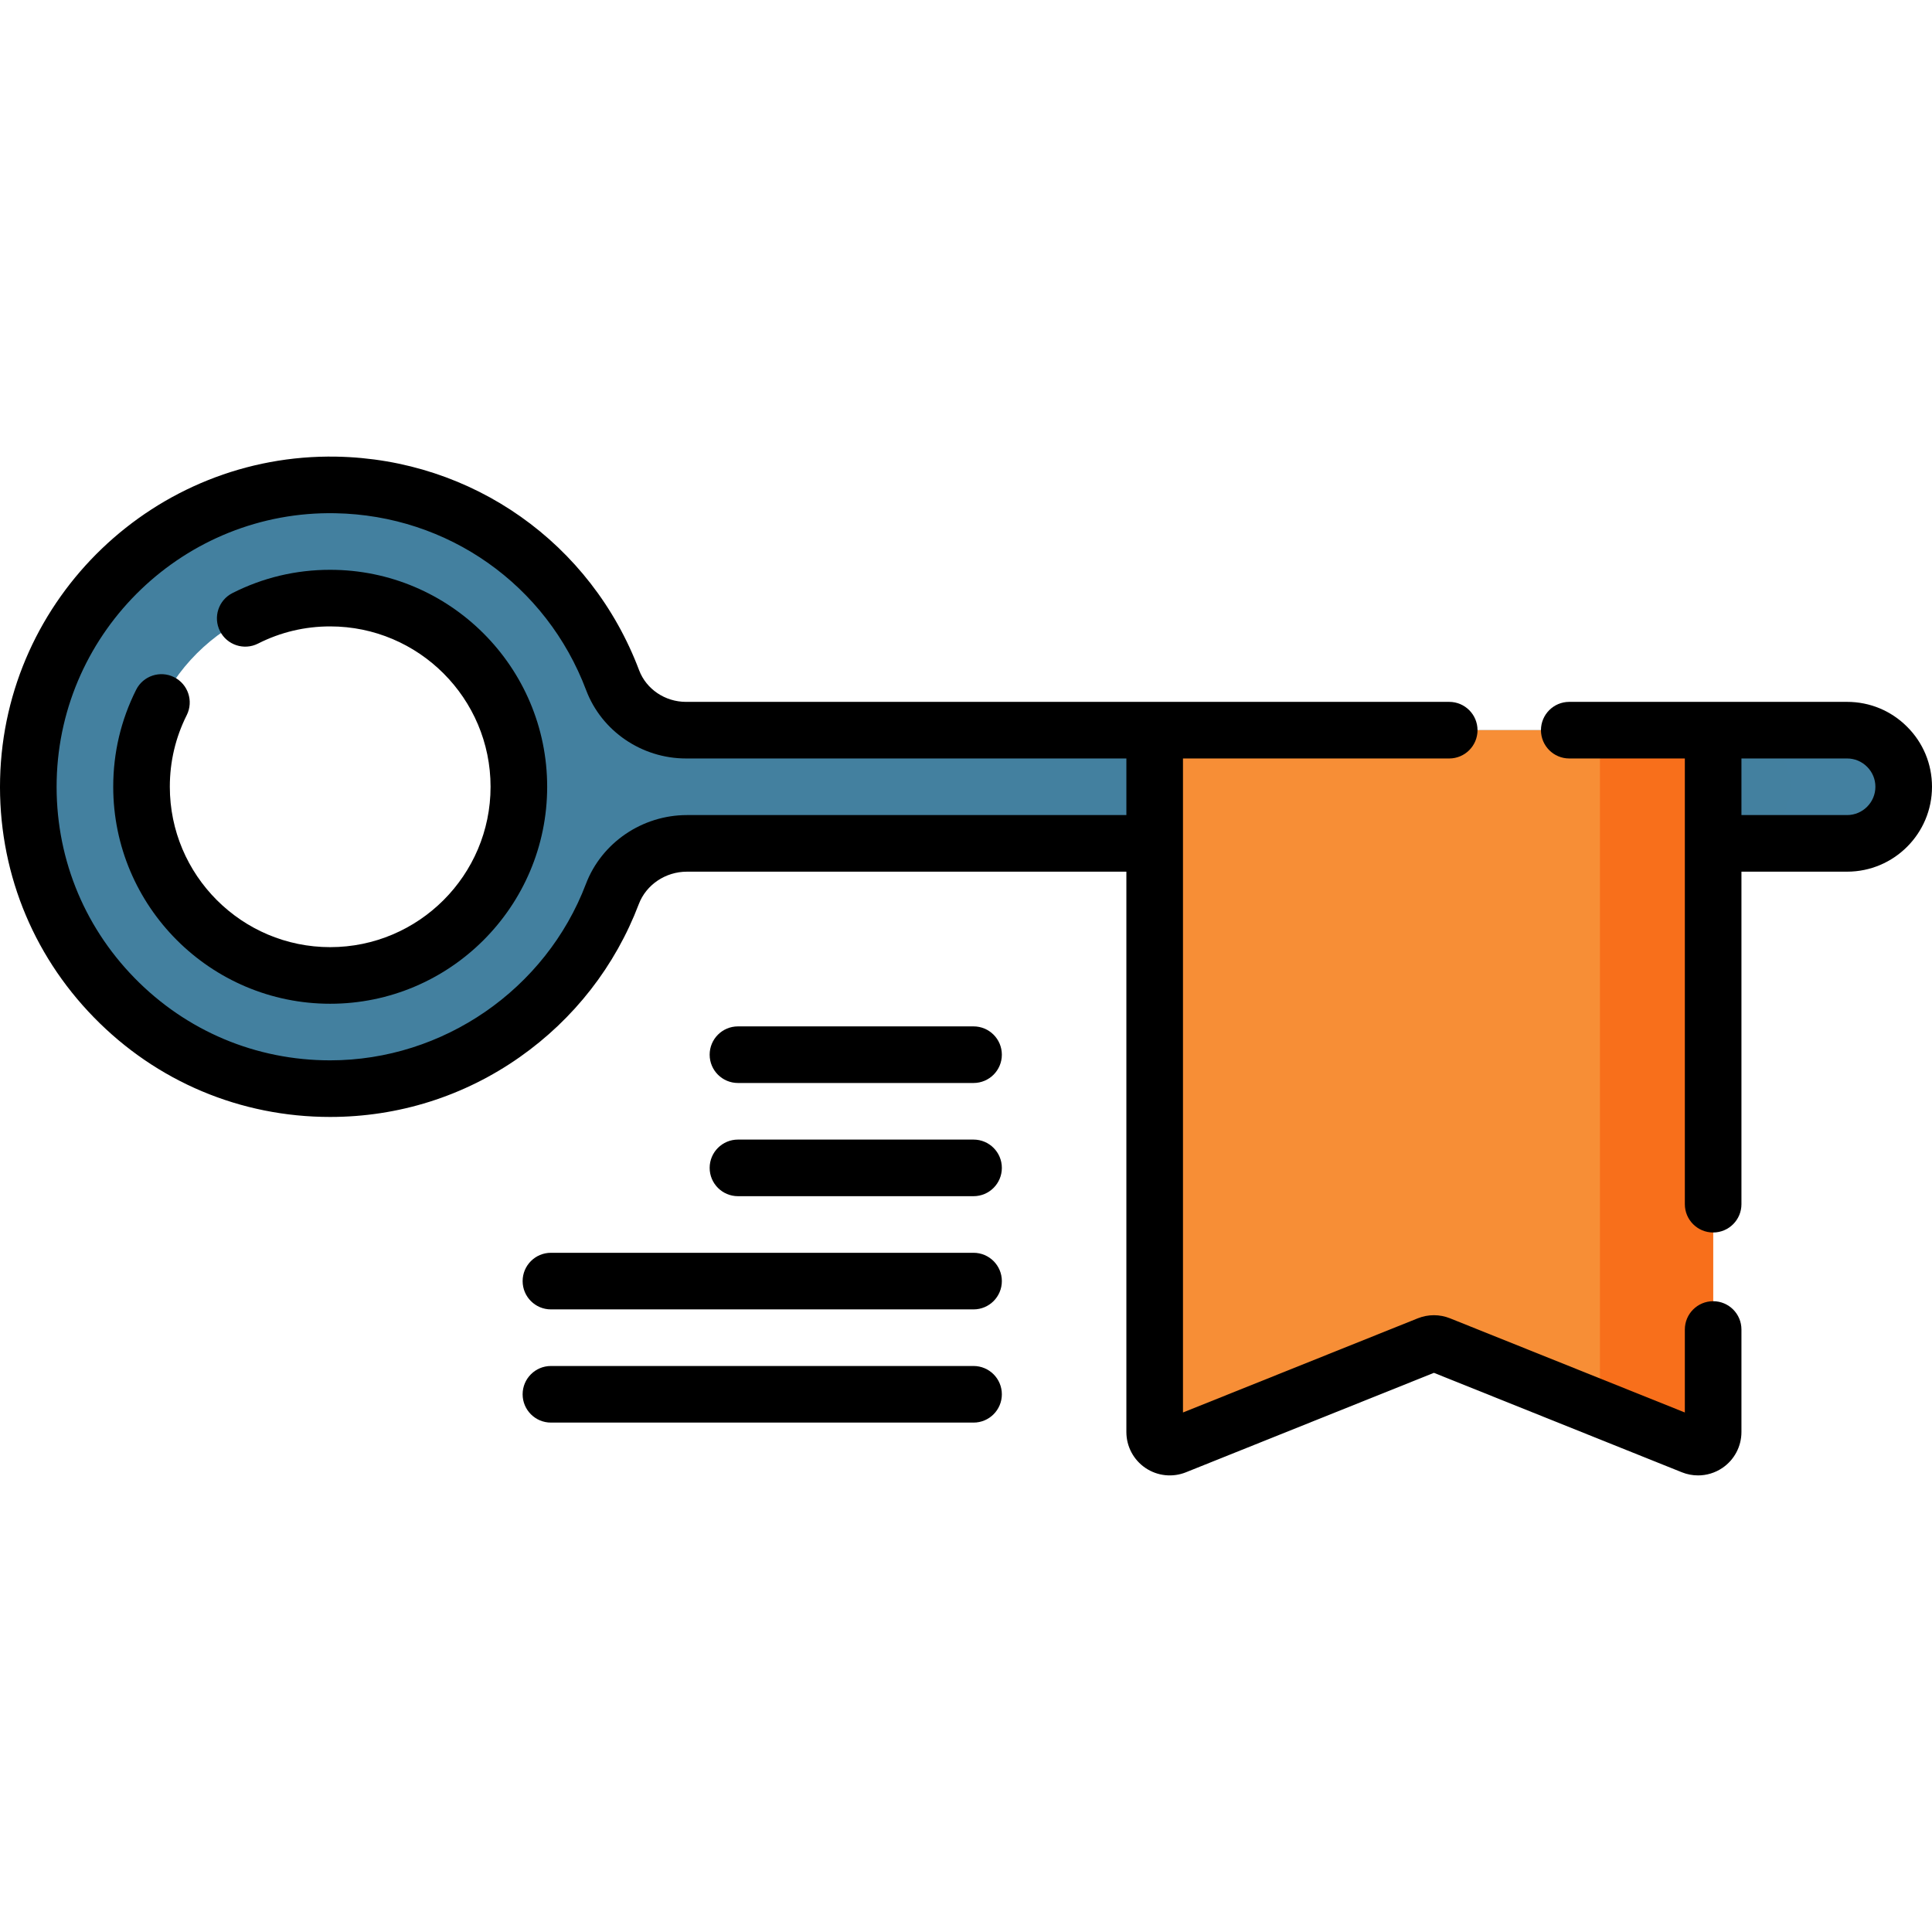 <svg id="Layer_1" enable-background="new 0 0 512 512" height="512" viewBox="0 0 512 512" width="512" xmlns="http://www.w3.org/2000/svg"><g><path d="m7.523 206.557c-1.069 45.068 35.151 81.943 79.977 81.943 34.169 0 63.323-21.432 74.784-51.582 3.096-8.146 11.046-13.418 19.76-13.418h307.456c8.284 0 15-6.716 15-15 0-8.284-6.716-15-15-15h-307.706c-8.586 0-16.412-5.207-19.443-13.24-11.245-29.799-39.758-51.124-73.342-51.746-43.757-.81-80.448 34.29-81.486 78.043zm29.977 1.943c0-27.57 22.43-50 50-50s50 22.43 50 50-22.43 50-50 50-50-22.43-50-50z" fill="#43809f"/><g><path d="m489.5 193.5h-30c8.284 0 15 6.716 15 15s-6.716 15-15 15h30c8.284 0 15-6.716 15-15s-6.716-15-15-15z" fill="#4380a0"/></g><path d="m311.489 383.208 67.021-26.877c.956-.383 2.023-.383 2.979 0l67.021 26.877c2.628 1.054 5.489-.88 5.489-3.711v-185.997h-147.999v185.998c0 2.83 2.861 4.764 5.489 3.71z" fill="#f78e36"/><g><path d="m424 193.5v179.879l24.511 9.829c2.628 1.054 5.489-.88 5.489-3.71v-185.998z" fill="#f86f1b"/></g><g><path d="m505.413 192.609c-4.245-4.26-9.896-6.606-15.913-6.606h-73.63c-4.142 0-7.5 3.357-7.5 7.5s3.358 7.5 7.5 7.5h30.631v118.121c0 4.143 3.358 7.5 7.5 7.5s7.5-3.357 7.5-7.5v-88.122h27.999c12.407 0 22.5-10.093 22.5-22.499 0-6.017-2.346-11.668-6.587-15.894zm-15.913 23.394h-27.999v-14.999h27.999c2 0 3.878.779 5.306 2.212 1.415 1.41 2.194 3.288 2.194 5.288 0 4.134-3.365 7.499-7.5 7.499z"/><path d="m87.503 151.003c-9.104 0-17.82 2.077-25.906 6.173-3.695 1.871-5.173 6.384-3.301 10.079 1.871 3.695 6.384 5.176 10.08 3.302 5.965-3.022 12.401-4.554 19.128-4.554 23.435 0 42.5 19.066 42.5 42.5s-19.065 42.499-42.5 42.499c-23.434 0-42.499-19.066-42.499-42.499 0-6.669 1.507-13.054 4.479-18.98 1.857-3.703.361-8.21-3.342-10.066-3.702-1.855-8.209-.36-10.066 3.342-4.028 8.031-6.07 16.68-6.07 25.704 0 31.705 25.794 57.499 57.499 57.499s57.5-25.794 57.5-57.499c-.002-31.706-25.797-57.5-57.502-57.5z"/><path d="m454.001 344.834c-4.142 0-7.5 3.357-7.5 7.5v21.99l-62.222-24.953c-2.759-1.104-5.797-1.105-8.559.002l-62.218 24.951v-173.32h70.555c4.142 0 7.5-3.357 7.5-7.5s-3.358-7.5-7.5-7.5h-202.265c-5.537 0-10.53-3.371-12.422-8.387-12.714-33.709-44.201-55.926-80.218-56.602-48.02-.874-87.987 37.408-89.126 85.371-.564 23.782 8.267 46.243 24.869 63.243 16.608 17.008 38.843 26.374 62.609 26.374 18.095 0 35.46-5.48 50.217-15.847 14.417-10.127 25.335-24.155 31.572-40.566 1.954-5.137 7.078-8.587 12.75-8.587h116.459v148.497c0 3.821 1.89 7.382 5.056 9.524s7.175 2.571 10.725 1.148l65.719-26.355 65.719 26.356c1.383.554 2.836.827 4.282.827 2.264 0 4.51-.67 6.442-1.977 3.166-2.142 5.056-5.702 5.056-9.524v-27.166c0-4.142-3.358-7.499-7.5-7.499zm-271.959-128.831c-11.858 0-22.616 7.335-26.77 18.255-10.627 27.959-37.862 46.744-67.769 46.744-19.691 0-38.115-7.761-51.877-21.854-13.755-14.086-21.072-32.697-20.604-52.408.944-39.736 34.068-71.493 73.851-70.728 29.84.56 55.928 18.968 66.463 46.898 4.083 10.822 14.716 18.093 26.457 18.093h116.709v14.999h-116.46z"/><path d="m258.002 272.003h-62.435c-4.142 0-7.5 3.357-7.5 7.5s3.358 7.5 7.5 7.5h62.435c4.142 0 7.5-3.357 7.5-7.5s-3.358-7.5-7.5-7.5z"/><path d="m258.002 302.002h-62.435c-4.142 0-7.5 3.357-7.5 7.5s3.358 7.5 7.5 7.5h62.435c4.142 0 7.5-3.357 7.5-7.5s-3.358-7.5-7.5-7.5z"/><path d="m258.002 332.003h-111.999c-4.142 0-7.5 3.357-7.5 7.5s3.358 7.5 7.5 7.5h111.999c4.142 0 7.5-3.357 7.5-7.5s-3.358-7.5-7.5-7.5z"/><path d="m258.002 362.002h-111.999c-4.142 0-7.5 3.357-7.5 7.5s3.358 7.5 7.5 7.5h111.999c4.142 0 7.5-3.357 7.5-7.5s-3.358-7.5-7.5-7.5z"/></g></g></svg>